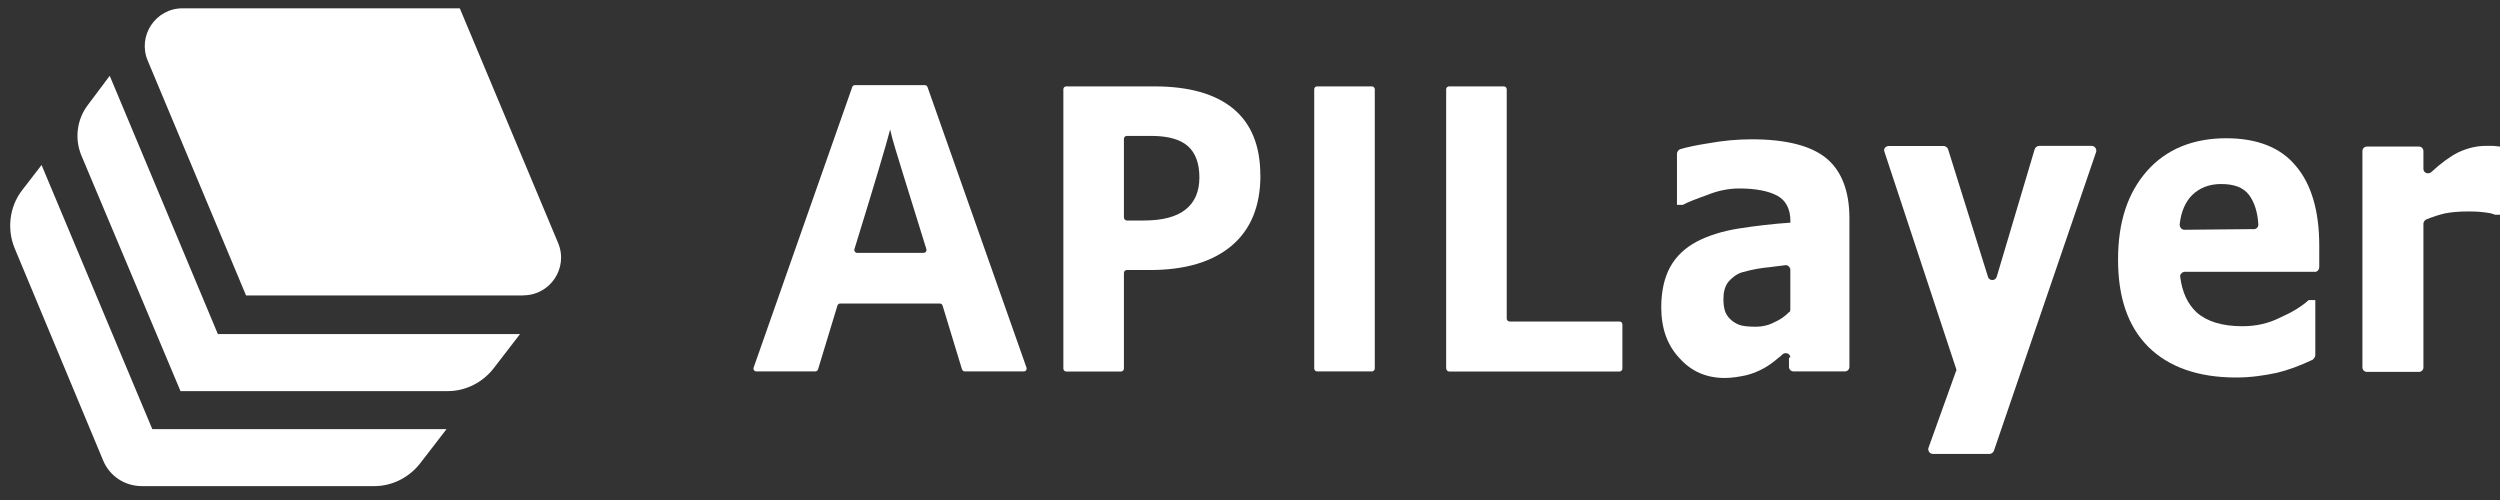 <svg width="90" height="18" viewBox="0 0 90 18" fill="none" xmlns="http://www.w3.org/2000/svg">
<rect x="0" y="0" width="90" height="18" fill="#333333" stroke="none"/>
<path d="M33.252 9.103C33.321 9.103 33.37 9.033 33.349 8.967C32.689 6.84 32.313 5.634 32.23 5.349C32.143 5.06 32.08 4.831 32.046 4.661C31.893 5.248 31.465 6.683 30.76 8.967C30.739 9.033 30.788 9.103 30.857 9.103H33.252ZM34.632 13.298L33.933 11C33.919 10.959 33.881 10.927 33.836 10.927H30.245C30.2 10.927 30.162 10.955 30.148 11L29.449 13.298C29.435 13.339 29.397 13.371 29.352 13.371H27.228C27.159 13.371 27.107 13.301 27.131 13.232L30.68 3.135C30.694 3.093 30.732 3.065 30.777 3.065H33.293C33.339 3.065 33.377 3.093 33.391 3.135L36.953 13.232C36.978 13.298 36.929 13.371 36.856 13.371H34.732C34.687 13.371 34.649 13.343 34.635 13.298" fill="white" style="fill:white;fill-opacity:1;"/>
<path d="M40.464 7.834C40.464 7.889 40.509 7.938 40.568 7.938H41.18C41.851 7.938 42.351 7.806 42.681 7.542C43.015 7.278 43.178 6.892 43.178 6.388C43.178 5.884 43.039 5.502 42.761 5.258C42.483 5.015 42.045 4.893 41.451 4.893H40.565C40.509 4.893 40.461 4.939 40.461 4.998V7.837L40.464 7.834ZM45.375 6.312C45.375 7.417 45.031 8.261 44.339 8.845C43.648 9.429 42.667 9.721 41.395 9.721H40.565C40.509 9.721 40.461 9.766 40.461 9.825V13.27C40.461 13.325 40.415 13.374 40.356 13.374H38.386C38.33 13.374 38.281 13.329 38.281 13.27V3.211C38.281 3.156 38.326 3.11 38.386 3.11H41.559C42.803 3.11 43.748 3.378 44.398 3.913C45.045 4.449 45.372 5.248 45.372 6.312" fill="white" style="fill:white;fill-opacity:1;"/>
<path d="M47.312 13.266V3.211C47.312 3.156 47.358 3.11 47.417 3.11H49.388C49.443 3.11 49.492 3.156 49.492 3.211V13.266C49.492 13.322 49.447 13.371 49.388 13.371H47.417C47.361 13.371 47.312 13.325 47.312 13.266Z" fill="white" style="fill:white;fill-opacity:1;"/>
<path d="M52.062 13.266V3.211C52.062 3.156 52.108 3.11 52.167 3.11H54.138C54.193 3.11 54.242 3.156 54.242 3.211V11.469C54.242 11.525 54.287 11.574 54.346 11.574H58.301C58.357 11.574 58.406 11.619 58.406 11.678V13.27C58.406 13.325 58.36 13.374 58.301 13.374H52.17C52.115 13.374 52.066 13.329 52.066 13.27" fill="white" style="fill:white;fill-opacity:1;"/>
<path d="M64.452 11.153V9.715C64.452 9.621 64.358 9.527 64.264 9.548C64.028 9.572 63.767 9.617 63.485 9.642C63.131 9.69 62.874 9.76 62.707 9.805C62.495 9.874 62.328 10.017 62.21 10.159C62.092 10.326 62.043 10.514 62.043 10.775C62.043 10.941 62.067 11.081 62.092 11.174C62.116 11.268 62.185 11.386 62.279 11.48C62.373 11.574 62.491 11.647 62.609 11.692C62.728 11.741 62.94 11.762 63.221 11.762C63.433 11.762 63.67 11.713 63.882 11.598C64.094 11.505 64.26 11.386 64.424 11.22C64.448 11.244 64.448 11.195 64.448 11.15M64.452 12.874C64.452 12.731 64.285 12.662 64.17 12.756C64.121 12.804 64.076 12.85 64.003 12.898C63.84 13.041 63.673 13.159 63.506 13.253C63.294 13.371 63.058 13.465 62.846 13.513C62.609 13.562 62.349 13.607 62.092 13.607C61.431 13.607 60.889 13.371 60.465 12.898C60.017 12.425 59.805 11.814 59.805 11.06C59.805 10.469 59.923 9.975 60.135 9.596C60.347 9.218 60.677 8.912 61.08 8.7C61.48 8.488 62.001 8.321 62.592 8.227C63.183 8.133 63.819 8.06 64.455 8.015V7.966C64.455 7.518 64.288 7.212 63.982 7.045C63.677 6.882 63.228 6.785 62.613 6.785C62.258 6.785 61.859 6.854 61.456 7.021C61.056 7.163 60.747 7.282 60.583 7.375H60.371V5.537C60.371 5.467 60.42 5.394 60.489 5.37C60.726 5.3 61.056 5.227 61.504 5.158C62.022 5.064 62.544 5.015 63.061 5.015C64.313 5.015 65.209 5.252 65.751 5.7C66.294 6.149 66.579 6.878 66.579 7.848V13.204C66.579 13.298 66.509 13.371 66.412 13.371H64.57C64.476 13.371 64.403 13.301 64.403 13.204V12.874H64.452Z" fill="white" style="fill:white;fill-opacity:1;"/>
<path d="M71.88 9.971L73.249 5.37C73.273 5.3 73.343 5.252 73.412 5.252H75.3C75.418 5.252 75.487 5.37 75.463 5.464L71.782 16.224C71.758 16.294 71.689 16.342 71.615 16.342H69.586C69.468 16.342 69.398 16.224 69.422 16.13L70.413 13.371C70.437 13.346 70.437 13.301 70.413 13.252L67.841 5.467C67.792 5.349 67.89 5.255 68.008 5.255H69.965C70.034 5.255 70.107 5.304 70.131 5.373L71.57 9.975C71.619 10.117 71.831 10.117 71.876 9.975" fill="white" style="fill:white;fill-opacity:1;"/>
<path d="M81.133 8.251C81.227 8.251 81.3 8.182 81.3 8.084C81.276 7.636 81.158 7.282 80.97 7.024C80.758 6.743 80.428 6.625 79.955 6.625C79.531 6.625 79.177 6.767 78.916 7.024C78.68 7.261 78.516 7.615 78.468 8.084C78.468 8.178 78.537 8.272 78.634 8.272L81.137 8.248L81.133 8.251ZM83.326 9.784H78.655C78.561 9.784 78.468 9.878 78.488 9.972C78.558 10.514 78.749 10.938 79.079 11.247C79.458 11.578 80 11.744 80.73 11.744C81.203 11.744 81.651 11.65 82.075 11.438C82.499 11.251 82.854 11.039 83.114 10.802H83.351V12.784C83.351 12.853 83.302 12.902 83.257 12.95C82.808 13.162 82.36 13.329 81.96 13.423C81.512 13.517 81.039 13.59 80.497 13.59C79.128 13.59 78.068 13.211 77.334 12.481C76.605 11.748 76.25 10.712 76.25 9.343C76.25 7.973 76.605 6.937 77.289 6.159C77.974 5.38 78.94 4.977 80.143 4.977C81.251 4.977 82.1 5.307 82.645 5.968C83.212 6.628 83.493 7.598 83.493 8.846V9.6C83.493 9.718 83.424 9.788 83.326 9.788" fill="white" style="fill:white;fill-opacity:1;"/>
<path d="M90.003 7.73H89.816C89.722 7.681 89.579 7.66 89.367 7.636C89.155 7.612 88.988 7.612 88.849 7.612C88.543 7.612 88.258 7.636 88.022 7.681C87.81 7.73 87.598 7.799 87.362 7.893C87.292 7.917 87.243 7.987 87.243 8.056V13.225C87.243 13.319 87.174 13.388 87.077 13.388H85.214C85.12 13.388 85.047 13.319 85.047 13.225V5.443C85.047 5.349 85.116 5.276 85.214 5.276H87.077C87.171 5.276 87.243 5.345 87.243 5.443V6.079C87.243 6.221 87.41 6.291 87.525 6.197C87.879 5.867 88.21 5.63 88.491 5.488C88.846 5.321 89.176 5.252 89.482 5.252H89.743C89.836 5.252 89.93 5.276 90.003 5.276V7.73Z" fill="white" style="fill:white;fill-opacity:1;"/>
<path d="M18.721 12.026L17.776 13.253C17.377 13.771 16.761 14.08 16.125 14.08H6.498L2.935 5.61C2.674 4.995 2.768 4.289 3.171 3.768L3.95 2.728L7.843 12.026H18.721Z" fill="white" style="fill:white;fill-opacity:1;"/>
<path d="M18.84 10.636H8.858L5.319 2.186C4.941 1.29 5.601 0.299 6.571 0.299H16.553L20.091 8.745C20.47 9.642 19.809 10.632 18.84 10.632" fill="white" style="fill:white;fill-opacity:1;"/>
<path d="M16.077 15.446L15.131 16.673C14.732 17.191 14.117 17.5 13.48 17.5H5.108C4.496 17.5 3.95 17.145 3.714 16.579L0.527 8.936C0.245 8.251 0.339 7.448 0.787 6.861L1.496 5.94L5.483 15.449H16.077V15.446Z" fill="white" style="fill:white;fill-opacity:1;"/>
</svg>
